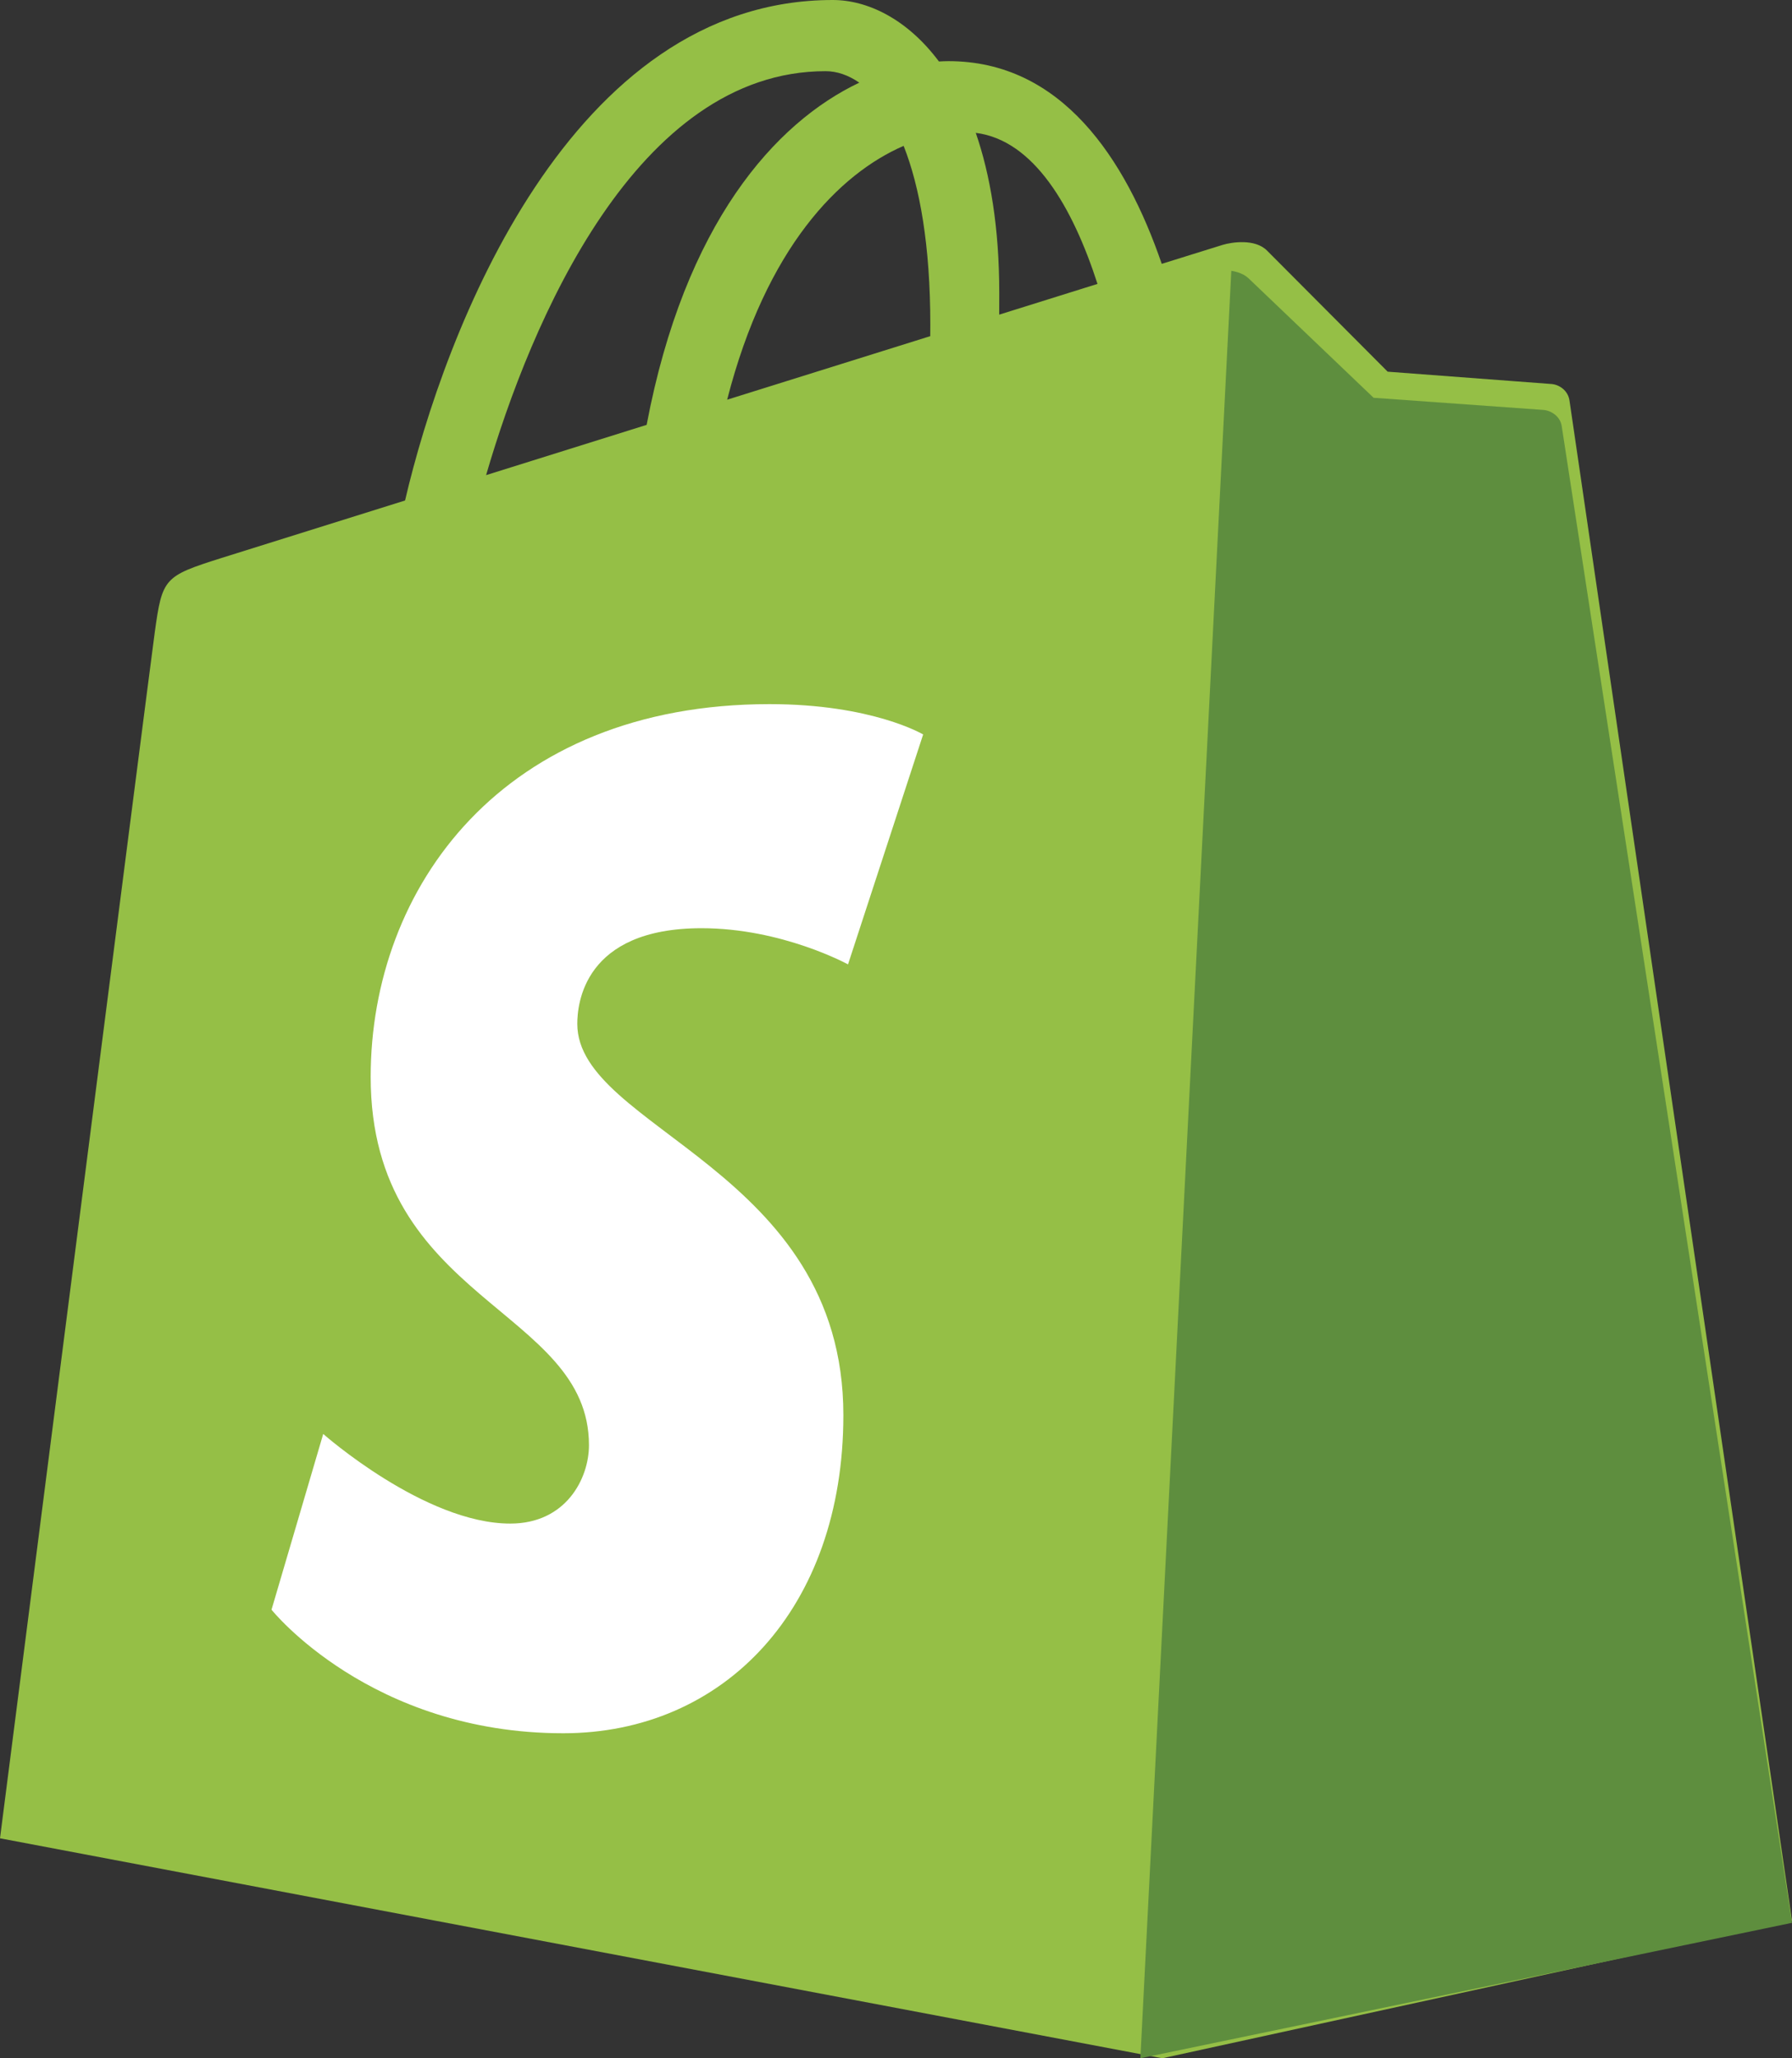 <svg xmlns="http://www.w3.org/2000/svg" width="27" height="31" viewBox="0 0 27 31">
  <rect x="0" y="0" width="27" height="31" fill="#333333" stroke="none"/>
  <g fill="none">
    <path fill="#95BF46" d="M23.648,6.036 C23.627,5.88 23.492,5.794 23.38,5.784 C23.268,5.775 20.908,5.598 20.908,5.598 C20.908,5.598 19.269,3.955 19.09,3.774 C18.91,3.592 18.558,3.647 18.422,3.688 C18.401,3.694 18.063,3.799 17.504,3.974 C16.957,2.383 15.991,0.921 14.291,0.921 C14.244,0.921 14.195,0.923 14.147,0.926 C13.664,0.28 13.065,0 12.547,0 C8.588,0 6.696,4.998 6.103,7.538 C4.564,8.019 3.471,8.361 3.331,8.406 C2.472,8.678 2.445,8.705 2.332,9.522 C2.247,10.141 0,27.687 0,27.687 L17.512,31 L27,28.928 C27,28.928 23.669,6.192 23.648,6.036 L23.648,6.036 Z M16.536,4.276 L15.055,4.739 C15.055,4.633 15.056,4.53 15.056,4.416 C15.056,3.428 14.92,2.632 14.702,2.001 C15.578,2.112 16.161,3.118 16.536,4.276 Z M13.615,2.197 C13.859,2.813 14.017,3.697 14.017,4.89 C14.017,4.951 14.017,5.007 14.016,5.063 C13.052,5.365 12.005,5.692 10.956,6.02 C11.545,3.724 12.65,2.615 13.615,2.197 Z M12.439,1.072 C12.61,1.072 12.782,1.131 12.947,1.245 C11.677,1.848 10.317,3.367 9.743,6.399 L7.324,7.156 C7.997,4.843 9.594,1.072 12.439,1.072 L12.439,1.072 Z"/>
    <path fill="#5E8E3E" d="M23.254,6.174 C23.138,6.165 20.696,5.991 20.696,5.991 C20.696,5.991 19,4.373 18.814,4.194 C18.744,4.128 18.65,4.094 18.552,4.079 L17.182,31 L27,28.96 C27,28.96 23.553,6.575 23.531,6.422 C23.509,6.268 23.369,6.183 23.254,6.174"/>
    <path fill="#FFF" d="M13.909,11.062 L12.777,14.525 C12.777,14.525 11.786,13.98 10.57,13.98 C8.788,13.98 8.698,15.131 8.698,15.421 C8.698,17.002 12.707,17.608 12.707,21.313 C12.707,24.228 10.909,26.105 8.486,26.105 C5.578,26.105 4.091,24.244 4.091,24.244 L4.87,21.597 C4.87,21.597 6.398,22.947 7.688,22.947 C8.531,22.947 8.874,22.265 8.874,21.766 C8.874,19.702 5.585,19.61 5.585,16.22 C5.585,13.367 7.576,10.605 11.595,10.605 C13.144,10.605 13.909,11.062 13.909,11.062"/>
  </g>
</svg>
